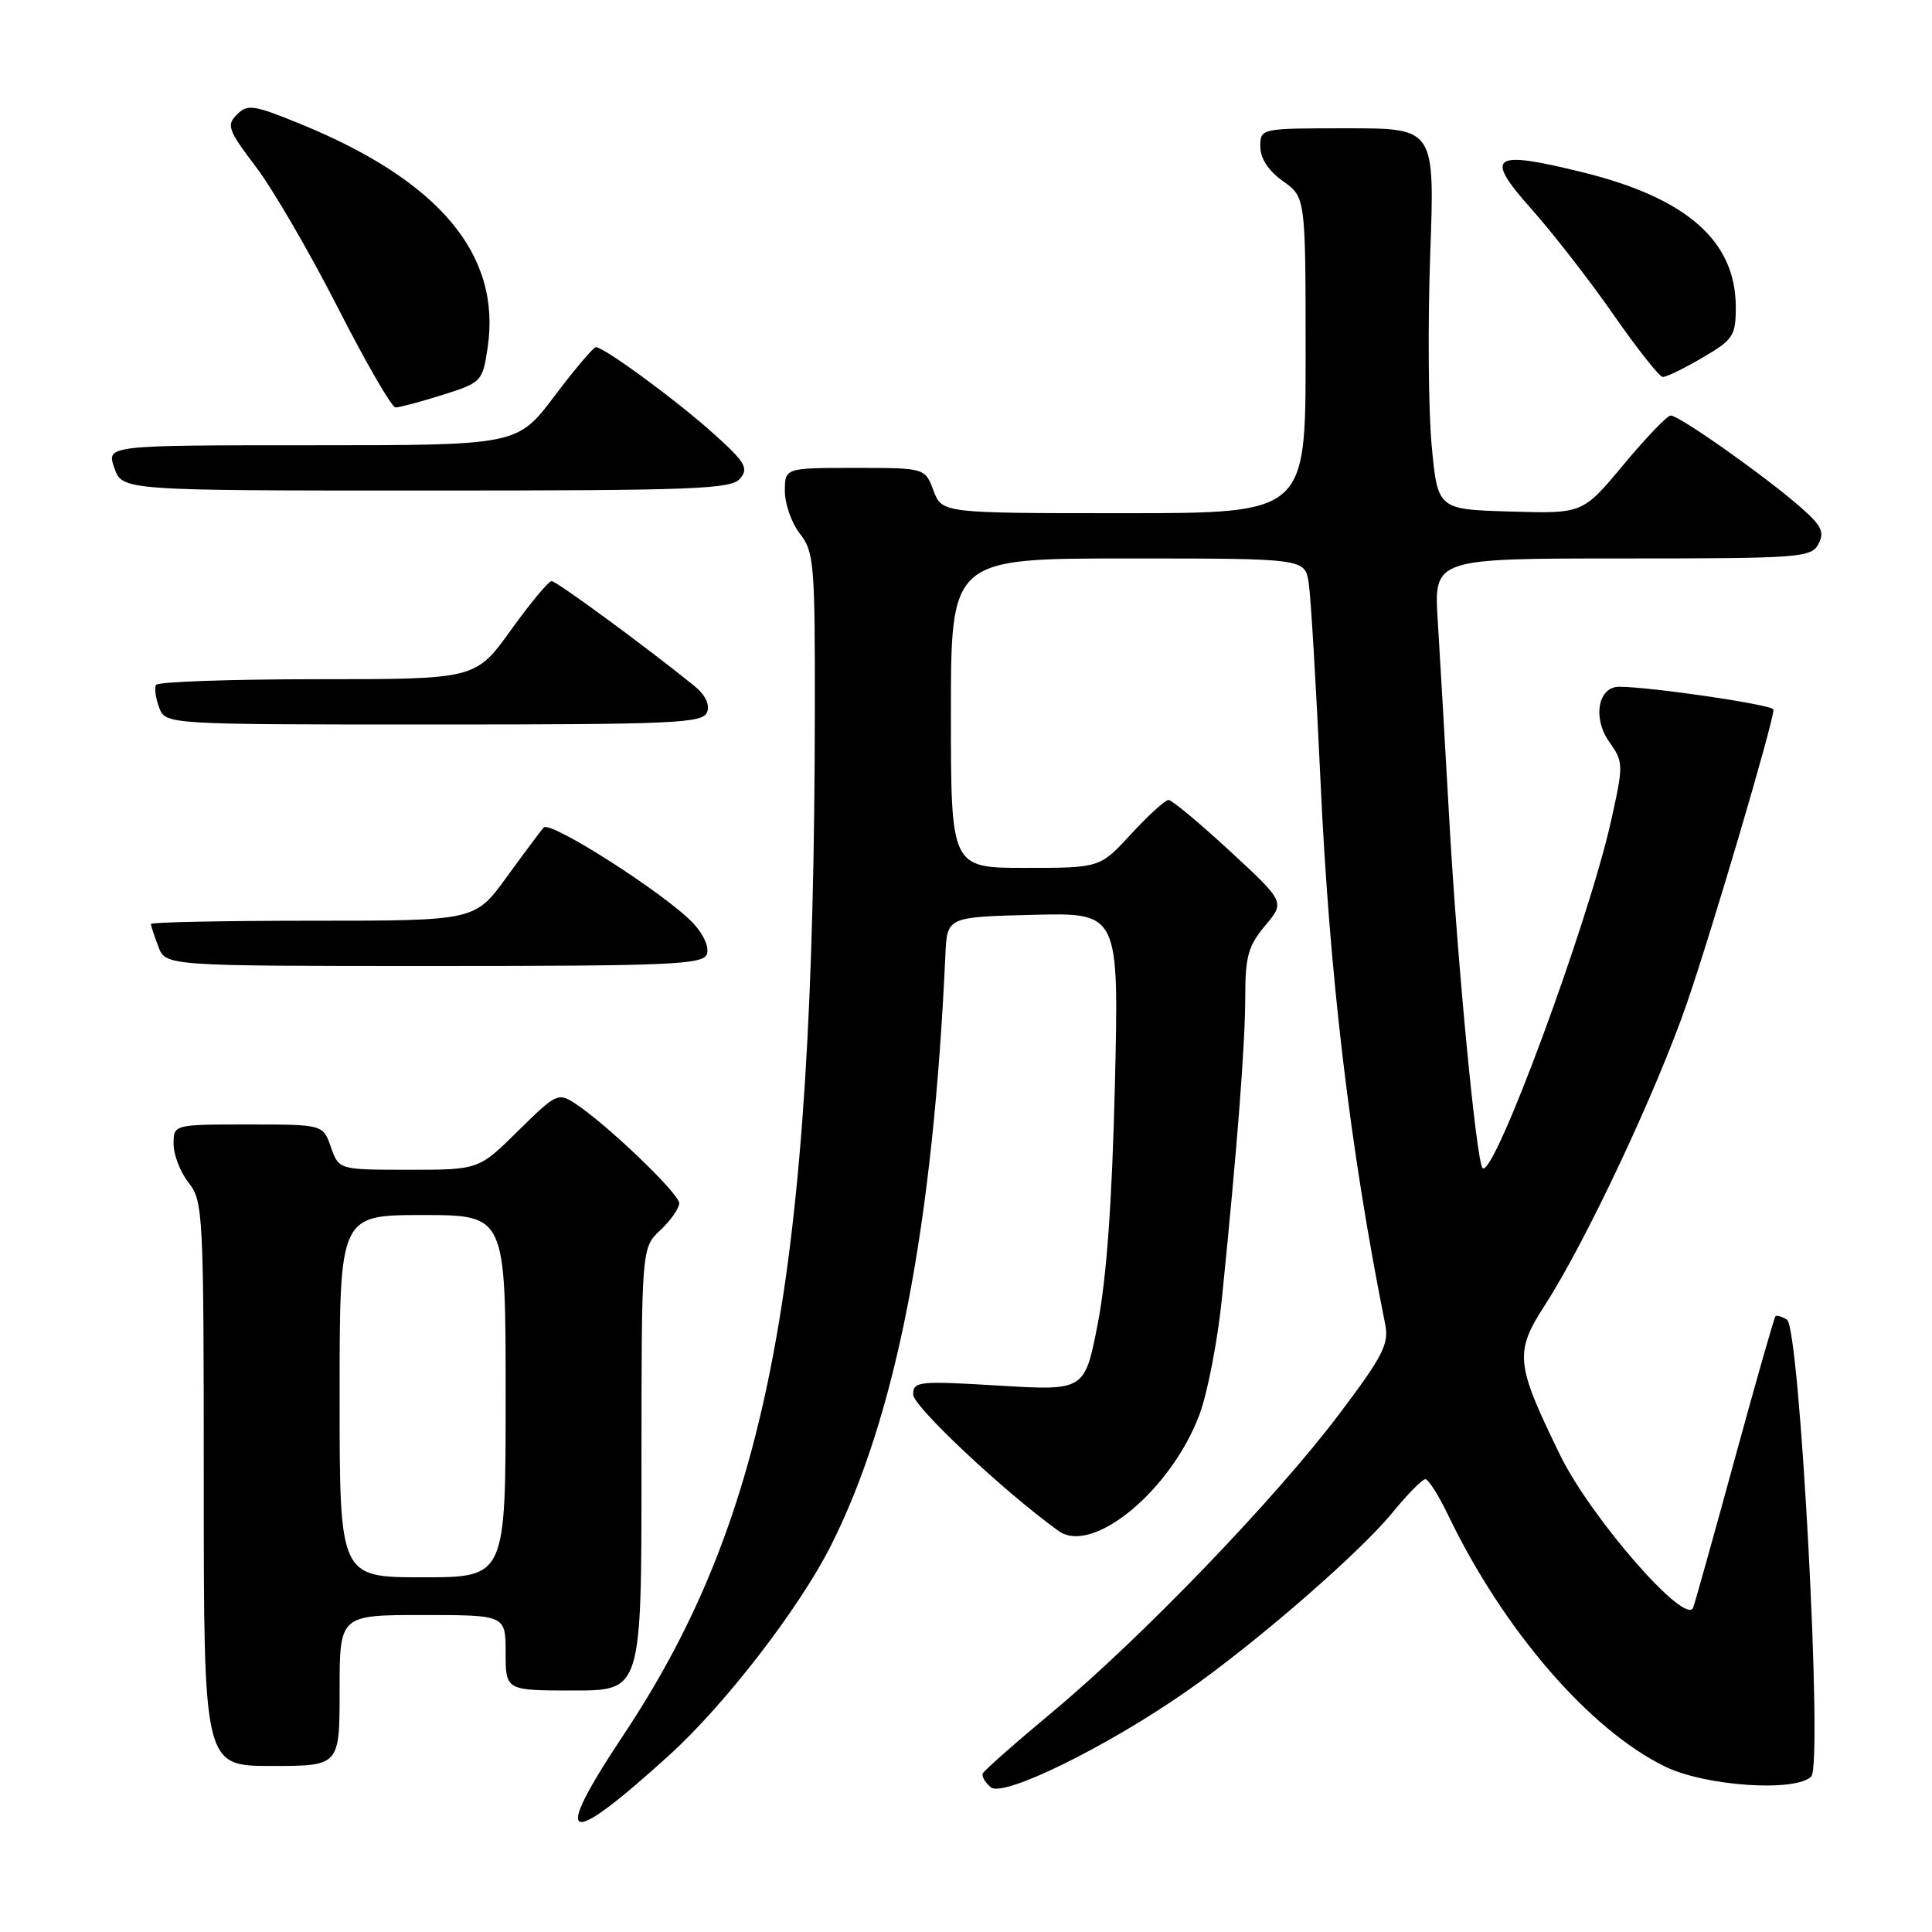 <?xml version="1.0" encoding="UTF-8" standalone="no"?>
<!DOCTYPE svg PUBLIC "-//W3C//DTD SVG 1.1//EN" "http://www.w3.org/Graphics/SVG/1.1/DTD/svg11.dtd" >
<svg xmlns="http://www.w3.org/2000/svg" xmlns:xlink="http://www.w3.org/1999/xlink" version="1.1" viewBox="0 0 256 256">
 <g >
 <path fill="currentColor"
d=" M 88.71 232.54 C 96.07 225.86 105.91 213.10 110.08 204.84 C 118.75 187.66 123.64 162.48 125.27 126.50 C 125.50 121.50 125.50 121.50 136.89 121.22 C 148.27 120.93 148.27 120.93 147.73 143.72 C 147.36 159.15 146.63 169.37 145.46 175.39 C 143.73 184.28 143.73 184.28 132.37 183.60 C 121.70 182.96 121.00 183.03 121.00 184.78 C 121.00 186.36 133.10 197.71 140.27 202.86 C 144.76 206.09 155.17 197.49 158.93 187.45 C 160.01 184.58 161.36 177.57 161.93 171.87 C 163.96 151.79 165.00 138.33 165.00 132.09 C 165.00 126.74 165.40 125.32 167.64 122.65 C 170.27 119.52 170.27 119.52 162.96 112.76 C 158.93 109.04 155.28 106.00 154.84 106.00 C 154.40 106.00 152.17 108.03 149.89 110.50 C 145.75 115.00 145.75 115.00 135.87 115.00 C 126.00 115.00 126.00 115.00 126.00 94.50 C 126.00 74.00 126.00 74.00 149.45 74.00 C 172.91 74.00 172.91 74.00 173.41 77.25 C 173.69 79.04 174.38 90.71 174.96 103.19 C 176.15 129.30 178.87 152.13 183.55 175.50 C 184.07 178.09 183.22 179.73 177.43 187.40 C 168.99 198.59 151.25 217.02 139.50 226.81 C 134.55 230.93 130.37 234.62 130.22 235.00 C 130.06 235.39 130.55 236.21 131.30 236.83 C 132.94 238.20 146.62 231.49 157.17 224.14 C 166.28 217.81 180.07 205.84 184.49 200.45 C 186.49 198.00 188.46 196.00 188.87 196.00 C 189.27 196.00 190.63 198.14 191.88 200.75 C 199.18 215.94 210.60 229.19 220.63 234.08 C 225.94 236.68 237.90 237.49 240.00 235.40 C 241.57 233.83 238.50 175.92 236.78 174.86 C 236.11 174.45 235.42 174.24 235.26 174.41 C 235.09 174.58 232.69 182.99 229.92 193.11 C 227.16 203.22 224.65 212.18 224.36 213.00 C 223.43 215.61 210.80 201.15 206.73 192.82 C 200.80 180.66 200.65 179.22 204.73 172.90 C 210.10 164.58 219.48 144.65 223.50 133.00 C 226.83 123.37 235.00 95.67 235.00 94.02 C 235.00 93.40 218.71 91.00 214.53 91.00 C 211.75 91.00 211.00 95.15 213.22 98.28 C 215.13 101.00 215.14 101.27 213.48 108.75 C 210.47 122.28 197.91 156.24 196.45 154.78 C 195.63 153.97 193.10 127.49 192.06 109.00 C 191.49 98.83 190.79 86.79 190.51 82.25 C 189.99 74.00 189.99 74.00 214.96 74.00 C 238.51 74.00 239.99 73.89 240.95 72.09 C 241.79 70.52 241.38 69.66 238.61 67.23 C 233.89 63.09 222.42 54.99 221.37 55.06 C 220.89 55.09 218.07 58.03 215.11 61.59 C 209.72 68.07 209.72 68.07 200.11 67.78 C 190.50 67.50 190.50 67.50 189.70 59.00 C 189.27 54.33 189.18 42.96 189.51 33.75 C 190.12 17.00 190.12 17.00 178.56 17.00 C 167.00 17.00 167.00 17.00 167.00 19.43 C 167.00 20.99 168.07 22.63 170.00 24.00 C 173.00 26.14 173.00 26.14 173.00 47.07 C 173.00 68.00 173.00 68.00 148.91 68.00 C 124.83 68.00 124.83 68.00 123.69 65.00 C 122.56 62.00 122.56 62.00 113.28 62.00 C 104.00 62.00 104.00 62.00 104.00 65.09 C 104.00 66.79 104.90 69.33 106.00 70.73 C 107.86 73.09 108.00 74.76 107.97 94.38 C 107.88 169.07 101.92 200.91 82.57 229.96 C 72.98 244.38 74.83 245.15 88.71 232.54 Z  M 45.00 224.00 C 45.00 214.00 45.00 214.00 56.00 214.00 C 67.00 214.00 67.00 214.00 67.00 219.00 C 67.00 224.00 67.00 224.00 76.00 224.00 C 85.00 224.00 85.00 224.00 85.00 194.67 C 85.00 165.35 85.00 165.35 87.50 163.00 C 88.88 161.71 90.00 160.10 90.00 159.43 C 90.00 158.16 80.42 148.98 76.24 146.24 C 73.96 144.74 73.70 144.87 68.66 149.84 C 63.44 155.00 63.44 155.00 54.17 155.00 C 44.90 155.00 44.90 155.00 43.85 152.00 C 42.80 149.00 42.80 149.00 32.90 149.00 C 23.00 149.00 23.00 149.00 23.00 151.59 C 23.00 153.02 23.90 155.33 25.00 156.73 C 26.92 159.17 27.00 160.78 27.00 196.63 C 27.00 234.00 27.00 234.00 36.00 234.00 C 45.00 234.00 45.00 234.00 45.00 224.00 Z  M 93.66 126.45 C 94.00 125.55 93.25 123.83 91.88 122.36 C 88.31 118.54 72.91 108.67 72.04 109.65 C 71.63 110.12 69.41 113.09 67.11 116.25 C 62.94 122.00 62.94 122.00 41.47 122.00 C 29.66 122.00 20.00 122.20 20.00 122.43 C 20.00 122.67 20.44 124.02 20.98 125.43 C 21.95 128.00 21.95 128.00 57.51 128.00 C 88.71 128.00 93.14 127.81 93.66 126.45 Z  M 93.69 94.37 C 94.09 93.33 93.44 92.04 91.91 90.81 C 85.32 85.50 73.74 77.00 73.09 77.00 C 72.69 77.00 70.26 79.92 67.69 83.50 C 63.01 90.00 63.01 90.00 42.06 90.00 C 30.54 90.00 20.92 90.34 20.68 90.75 C 20.43 91.16 20.62 92.51 21.09 93.75 C 21.94 96.00 21.94 96.00 57.50 96.00 C 89.43 96.00 93.13 95.83 93.69 94.37 Z  M 98.08 63.40 C 99.23 62.02 98.74 61.21 94.45 57.37 C 89.50 52.94 80.04 46.00 78.95 46.00 C 78.63 46.00 76.16 48.92 73.46 52.50 C 68.55 59.00 68.55 59.00 41.33 59.00 C 14.10 59.00 14.10 59.00 15.15 62.00 C 16.20 65.00 16.20 65.00 56.48 65.00 C 92.15 65.00 96.91 64.82 98.08 63.40 Z  M 58.63 52.33 C 63.82 50.69 63.94 50.56 64.61 46.10 C 66.46 33.76 58.24 23.94 39.72 16.39 C 33.59 13.89 32.80 13.77 31.39 15.18 C 29.98 16.59 30.22 17.25 33.92 22.12 C 36.16 25.08 41.04 33.46 44.75 40.74 C 48.46 48.02 51.91 53.98 52.41 53.99 C 52.91 53.99 55.71 53.25 58.63 52.33 Z  M 225.57 47.40 C 229.68 45.00 230.00 44.51 230.00 40.65 C 229.99 31.94 223.50 26.23 209.75 22.84 C 197.62 19.84 196.58 20.59 202.97 27.75 C 205.78 30.91 210.66 37.19 213.80 41.70 C 216.93 46.21 219.87 49.92 220.32 49.95 C 220.77 49.98 223.14 48.83 225.57 47.40 Z  M 45.00 185.00 C 45.00 161.00 45.00 161.00 56.00 161.00 C 67.00 161.00 67.00 161.00 67.00 185.00 C 67.00 209.00 67.00 209.00 56.00 209.00 C 45.00 209.00 45.00 209.00 45.00 185.00 Z "/>
</g>
</svg>